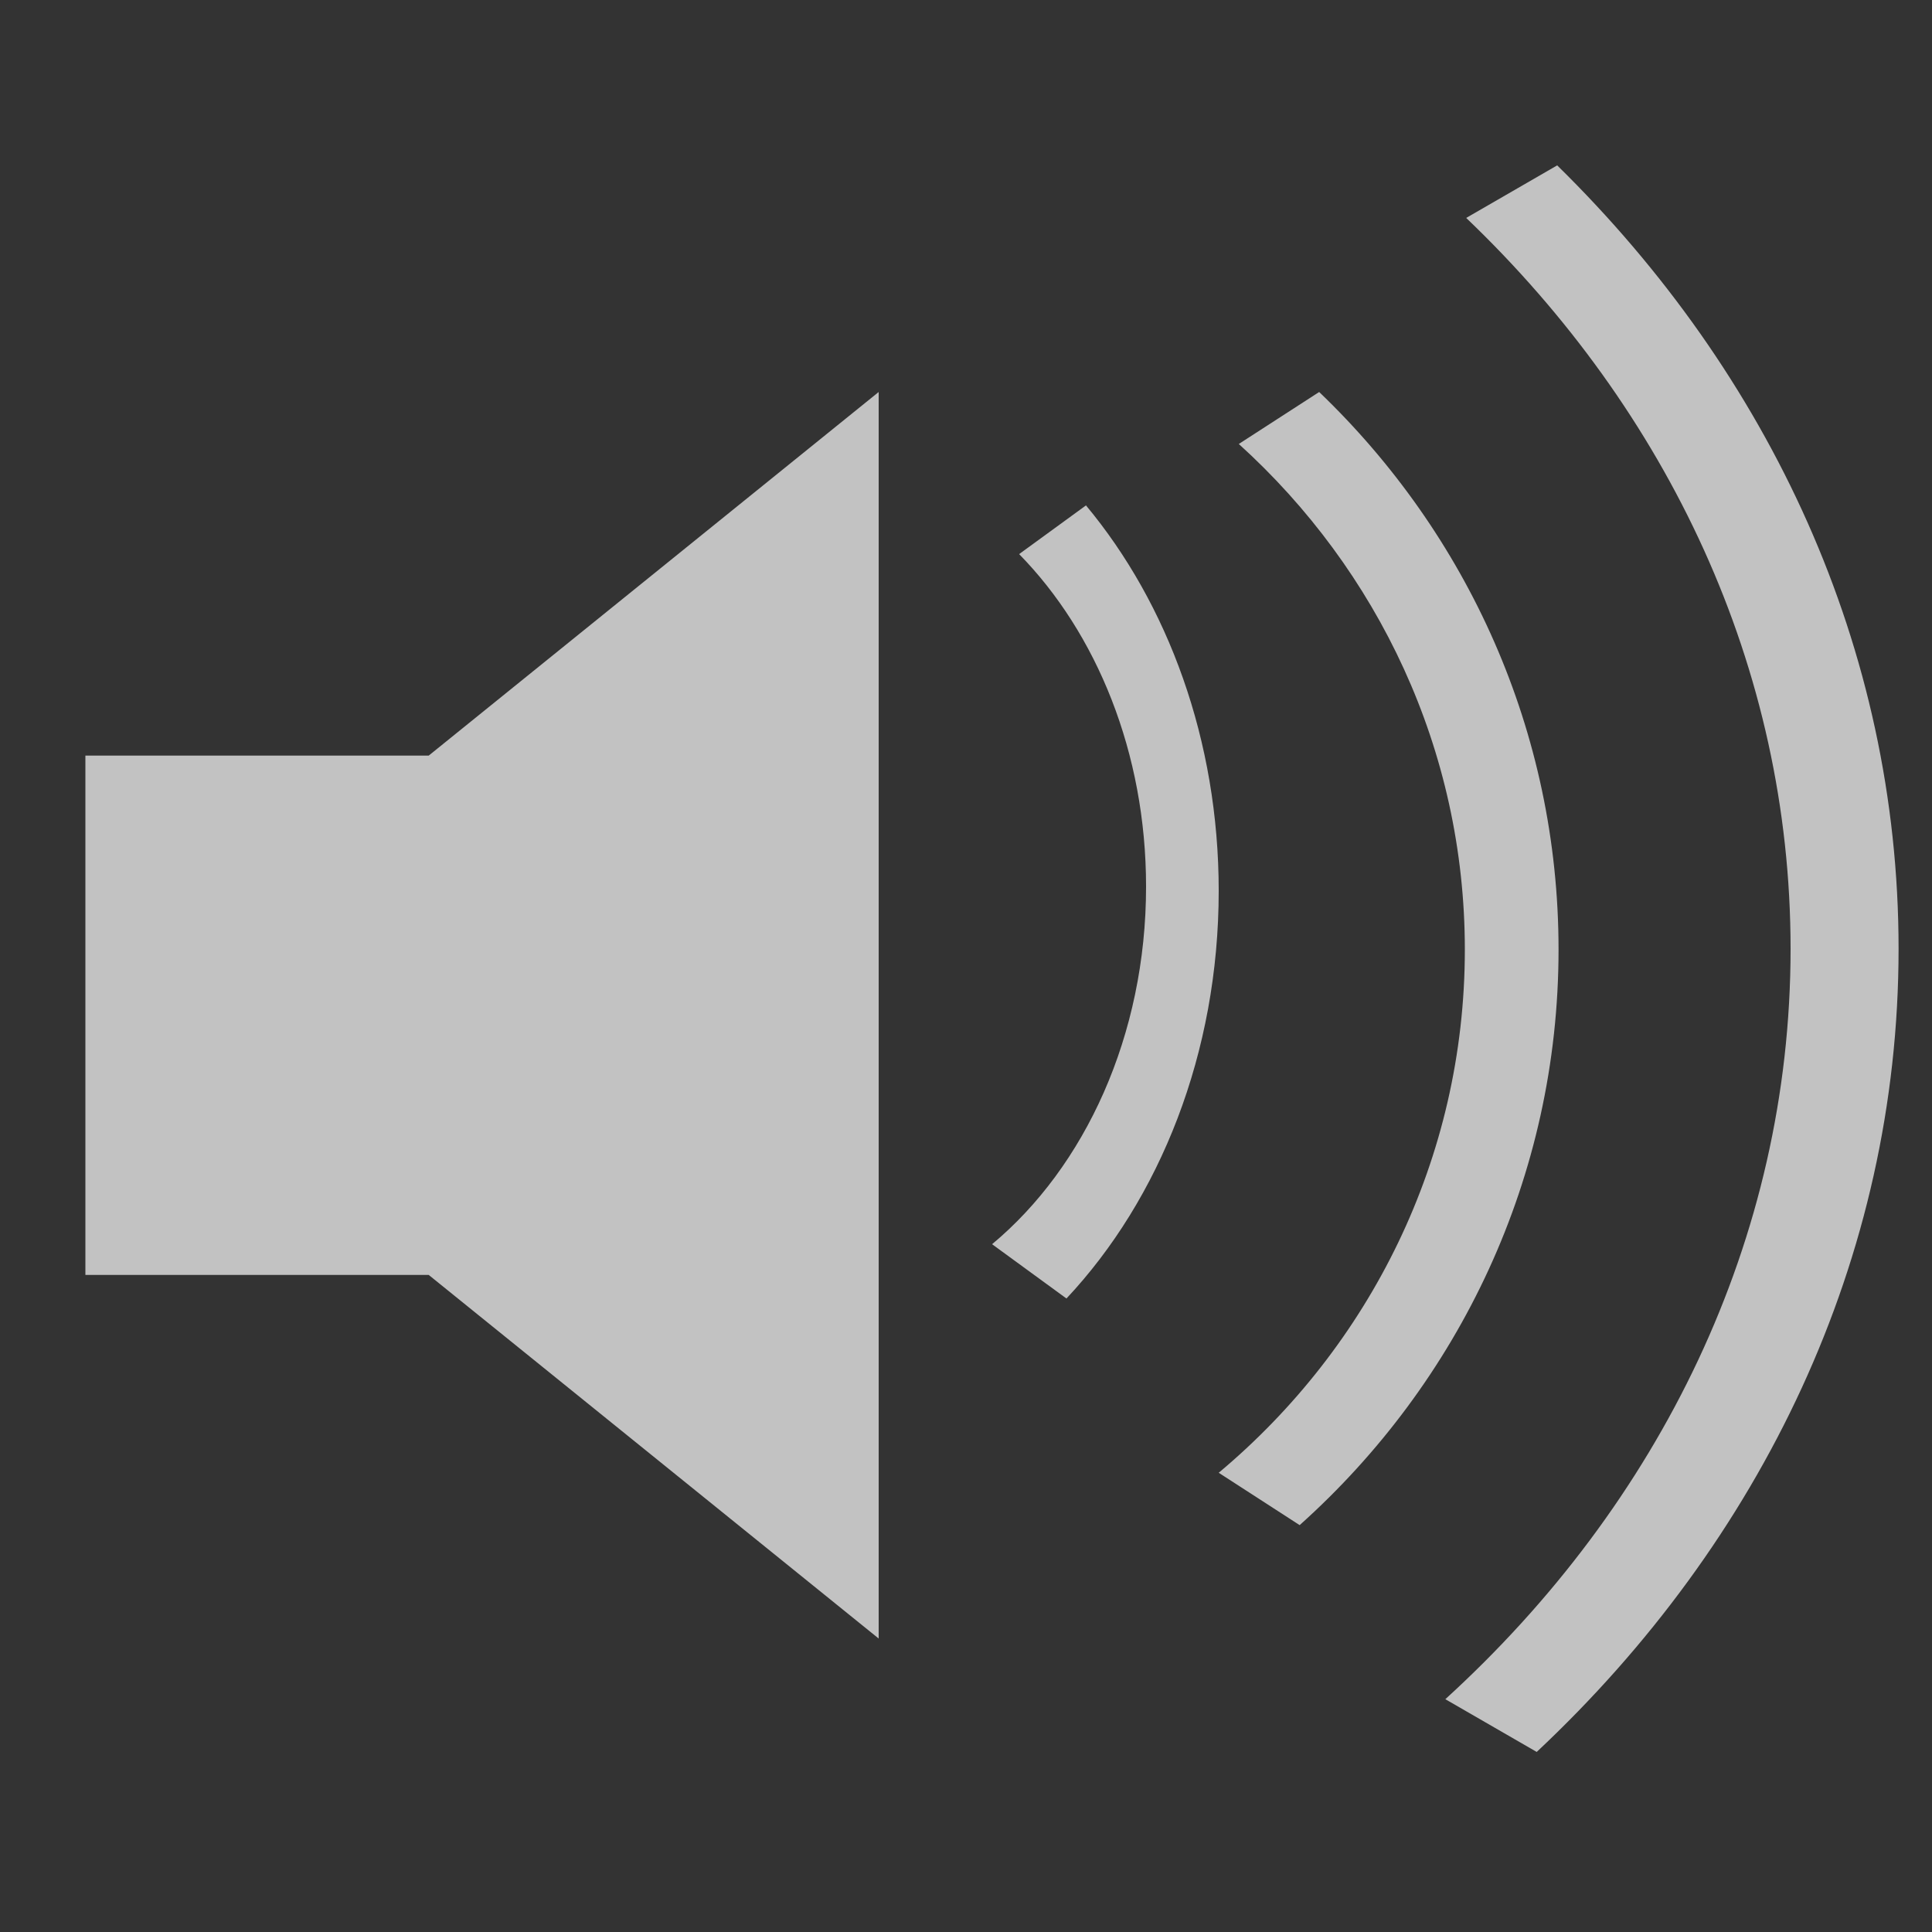 <svg width="10" height="10" viewBox="0 0 10 10" fill="none" xmlns="http://www.w3.org/2000/svg">
<rect x="0" y="0" width="10" height="10" fill="#333333" stroke="none"/>
<path opacity="0.7" fill-rule="evenodd" clip-rule="evenodd" d="M9.827 4.911C9.827 3.354 9.159 1.934 8.06 0.856L7.589 1.128C8.632 2.125 9.268 3.453 9.268 4.911C9.268 6.418 8.588 7.786 7.481 8.795L7.954 9.068C9.116 7.978 9.827 6.517 9.827 4.911ZM0.442 3.911V6.599H2.219L4.548 8.481V2.029L2.219 3.911H0.442ZM6.828 2.029C7.593 2.762 8.067 3.784 8.067 4.915C8.067 6.094 7.551 7.156 6.727 7.894L6.308 7.623C7.088 6.97 7.582 5.999 7.582 4.915C7.582 3.88 7.131 2.949 6.412 2.298L6.828 2.029ZM6.308 4.611C6.308 3.831 6.045 3.125 5.621 2.616L5.275 2.868C5.676 3.277 5.932 3.896 5.932 4.589C5.932 5.36 5.615 6.04 5.135 6.44L5.52 6.721C6.003 6.206 6.308 5.451 6.308 4.611Z" fill="white"/>
</svg>
